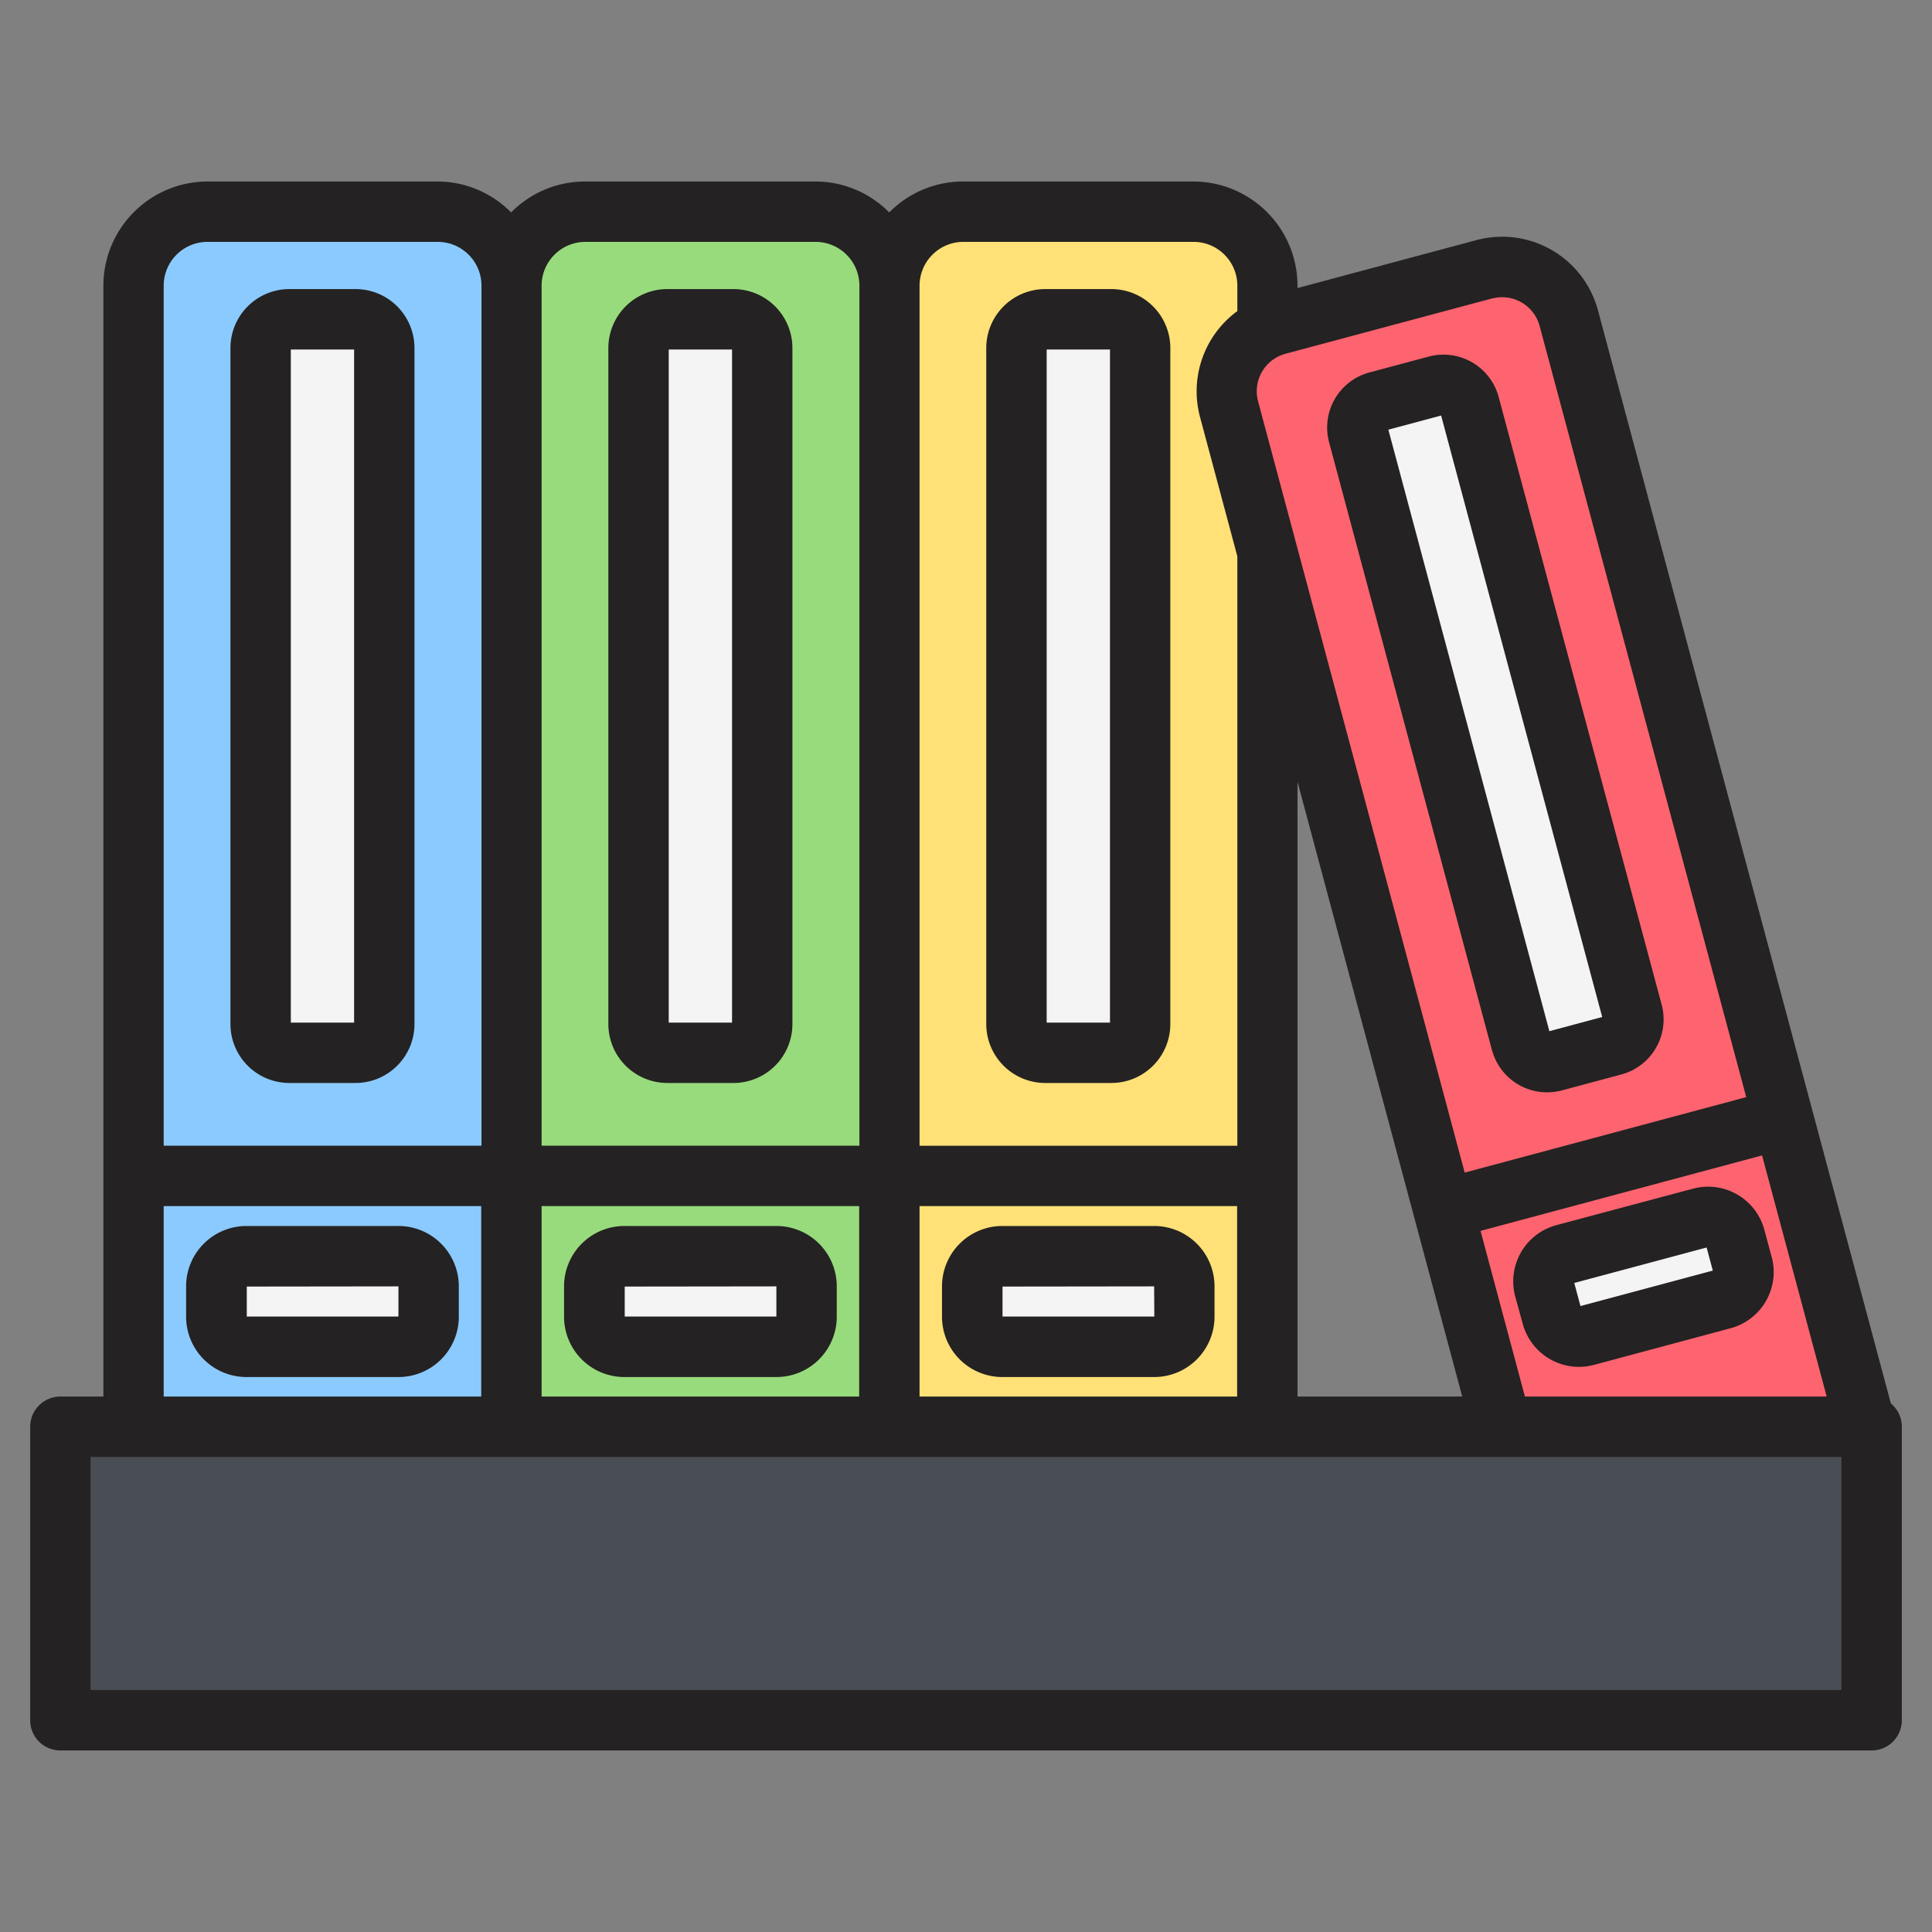 <svg id="Layer_1" viewBox="0 0 512 512" xmlns="http://www.w3.org/2000/svg" data-name="Layer 1"><rect x="0" y="0" width="512" height="512" fill="#808080" stroke="none"/><path d="m55 56.1h61a19.66 19.66 0 0 1 19.6 19.6v333.12h-100.22v-333.12a19.66 19.66 0 0 1 19.62-19.6z" fill="#8bcaff" fill-rule="evenodd"/><rect fill="#f4f4f4" height="194.38" rx="7.62" width="32.78" x="69.07" y="84.61"/><rect fill="#f4f4f4" height="23.99" rx="7.96" width="56.18" x="57.36" y="332.87"/><path d="m155.13 56.1h61a19.66 19.66 0 0 1 19.6 19.6v333.12h-100.2v-333.12a19.66 19.66 0 0 1 19.6-19.6z" fill="#98db7c" fill-rule="evenodd"/><rect fill="#f4f4f4" height="194.38" rx="7.62" width="32.78" x="169.22" y="84.61"/><rect fill="#f4f4f4" height="23.99" rx="7.96" width="56.18" x="157.52" y="332.87"/><path d="m255.29 56.1h61a19.66 19.66 0 0 1 19.6 19.6v333.12h-100.2v-333.12a19.66 19.66 0 0 1 19.6-19.6z" fill="#ffe177" fill-rule="evenodd"/><rect fill="#f4f4f4" height="194.38" rx="7.62" width="32.78" x="269.38" y="84.61"/><rect fill="#f4f4f4" height="23.99" rx="7.96" width="56.18" x="257.68" y="332.87"/><path d="m338.57 86 54.81-14.68a18.29 18.29 0 0 1 22.35 12.9l80.27 299.59-90.07 24.13-80.27-299.56a18.31 18.31 0 0 1 12.91-22.38z" fill="#fe646f" fill-rule="evenodd"/><rect fill="#f4f4f4" height="180.96" rx="7.1" transform="matrix(.966 -.259 .259 .966 -36.12 109.1)" width="30.52" x="381.01" y="101.25"/><rect fill="#f4f4f4" height="22.33" rx="7.41" transform="matrix(.966 -.259 .259 .966 -72.73 124.26)" width="52.31" x="409.4" y="327.19"/><rect fill="#484e53" height="77.8" rx="5" width="480" x="16" y="378.1"/><path d="m488 447.89h-464v-61.79h464zm-444.62-128.26h84.15v50.47h-84.15zm11.62-255.53h61a11.61 11.61 0 0 1 11.6 11.6v227.93h-84.22v-227.93a11.61 11.61 0 0 1 11.62-11.6zm100.15 0h61a11.61 11.61 0 0 1 11.6 11.6v227.93h-84.22v-227.93a11.62 11.62 0 0 1 11.6-11.6zm100.16 0h61a11.61 11.61 0 0 1 11.6 11.6v6.74a26.35 26.35 0 0 0 -9.91 28l9.91 37v156.19h-84.22v-227.93a11.62 11.62 0 0 1 11.6-11.6zm140.17 15a10.3 10.3 0 0 1 12.52 7.22l54.77 204.43-74.61 20-54.77-204.44a10.3 10.3 0 0 1 7.25-12.55l54.82-14.68zm8.61 291h80l-17.12-63.9-74.61 20 11.76 43.9zm-60.24-162.93v162.93h43.66zm-200.32 162.93v-50.47h84.16v50.47zm100.16 0v-50.47h84.16v50.47zm257.41 1.83-77.64-289.75a26.3 26.3 0 0 0 -32.15-18.56l-47.46 12.72v-.64a27.64 27.64 0 0 0 -27.6-27.6h-61a27.5 27.5 0 0 0 -19.6 8.2 27.48 27.48 0 0 0 -19.6-8.2h-61a27.52 27.52 0 0 0 -19.6 8.2 27.48 27.48 0 0 0 -19.6-8.2h-60.85a27.64 27.64 0 0 0 -27.6 27.6v294.4h-11.4a8 8 0 0 0 -8 8v77.79a8 8 0 0 0 8 8h480a8 8 0 0 0 8-8v-77.79a8 8 0 0 0 -2.9-6.17zm-82.26-25.81-1.64-6.12 35.07-9.4 1.64 6.12zm50.68-13a15.42 15.42 0 0 1 -10.9 18.88l-36.21 9.71a15.63 15.63 0 0 1 -4 .52 15.43 15.43 0 0 1 -14.87-11.42l-2-7.26a15.43 15.43 0 0 1 10.9-18.87l36.26-9.68a15.44 15.44 0 0 1 18.87 10.9l1.95 7.27zm-87.59-223-14 3.75 42.67 159.41 14-3.76-42.67-159.34zm13.45 168.11a15.13 15.13 0 0 0 14.62 11.25 15.4 15.4 0 0 0 3.92-.51l15.77-4.23a15.11 15.11 0 0 0 10.67-18.49l-43.21-161.08a15.13 15.13 0 0 0 -18.49-10.68l-15.77 4.22a15.11 15.11 0 0 0 -10.67 18.49l43.16 161.09zm-129.7 70.67h40.23l-.05-8-40.18.05v8zm40.23-24h-40.27a16 16 0 0 0 -16 15.95v8.08a16 16 0 0 0 16 16h40.27a16 16 0 0 0 15.95-16v-8.08a16 16 0 0 0 -15.95-15.95zm-28.53-232.28v178.38h16.78v-178.38zm-.38 194.38h17.53a15.63 15.63 0 0 0 15.62-15.62v-179.15a15.64 15.64 0 0 0 -15.62-15.62h-17.53a15.64 15.64 0 0 0 -15.63 15.62v179.14a15.64 15.64 0 0 0 15.63 15.63zm-111.48 61.9h40.23v-8l-40.19.05v8zm40.23-24h-40.27a16 16 0 0 0 -16 15.95v8.08a16 16 0 0 0 16 16h40.27a16 16 0 0 0 16-16v-8.08a16 16 0 0 0 -16-15.95zm-28.53-232.28v178.38h16.78v-178.38zm-.37 194.38h17.53a15.63 15.63 0 0 0 15.62-15.63v-179.14a15.64 15.64 0 0 0 -15.62-15.62h-17.53a15.64 15.64 0 0 0 -15.63 15.62v179.14a15.64 15.64 0 0 0 15.63 15.63zm-111.49 61.9h40.23v-8l-40.19.05v8zm40.23-24h-40.27a16 16 0 0 0 -16 15.95v8.08a16 16 0 0 0 16 16h40.27a16 16 0 0 0 16-16v-8.08a16 16 0 0 0 -16-15.95zm-28.52-232.28v178.38h16.77v-178.38zm-.38 194.38h17.53a15.63 15.63 0 0 0 15.62-15.62v-179.15a15.63 15.63 0 0 0 -15.62-15.62h-17.53a15.63 15.63 0 0 0 -15.62 15.62v179.14a15.63 15.63 0 0 0 15.62 15.63z" fill="#242222" fill-rule="evenodd"/></svg>